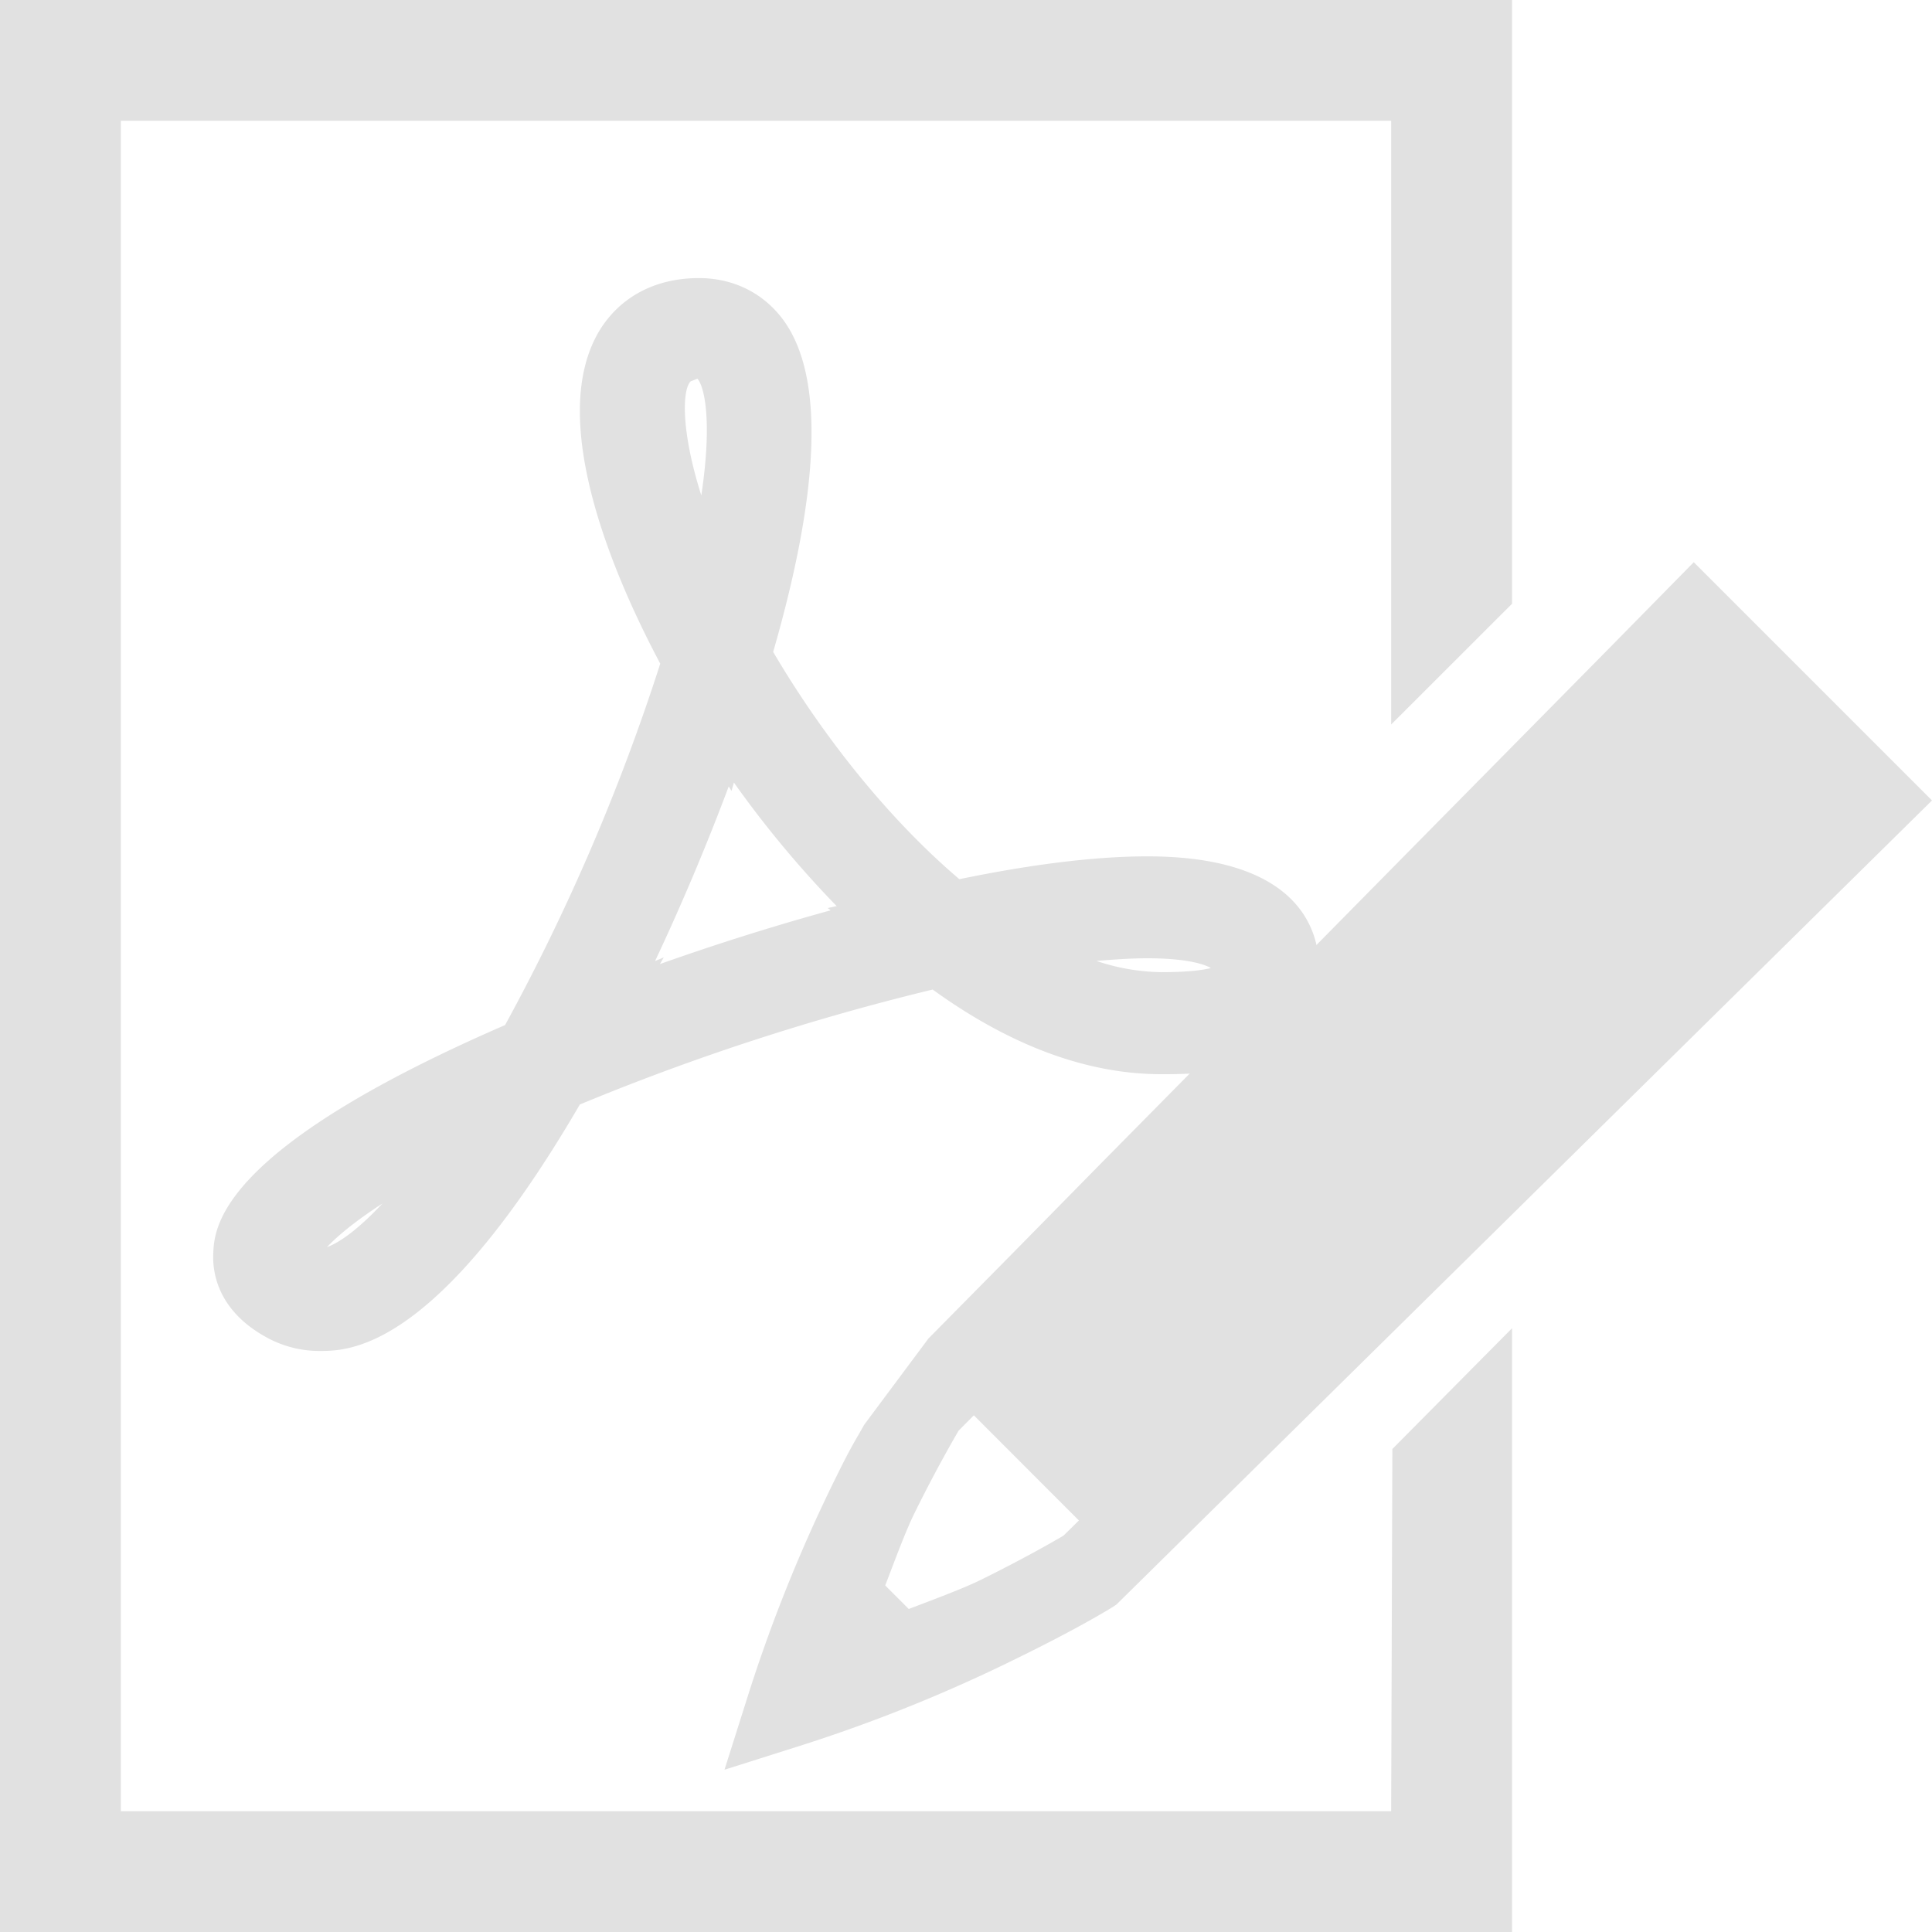 <svg xmlns="http://www.w3.org/2000/svg" style="isolation:isolate" width="16" height="16" version="1.1" id="svg123148"><defs id="defs123140"><style id="current-color-scheme" type="text/css">.ColorScheme-Text{color:#e1e1e1}</style></defs><path class="ColorScheme-Text" d="M12.522 5V0H0v16h12.522v-5l-.991 1-.01 3H1.001V1h10.52v5l1.001-1z" fill="currentColor" id="path123142"/><path class="ColorScheme-Text" fill-rule="evenodd" d="M5.775 3.136a.6.6 0 0 1-.054.021c-.068.061-.088.393.087.946.095-.634.021-.912-.033-.967zm.303 3.345l-.02.069-.023-.037c-.184.49-.387.972-.61 1.446l.072-.03-.032.055c.466-.165.937-.314 1.414-.445l-.024-.019.074-.016a8.662 8.662 0 0 1-.851-1.023zm3.424 1.455c-.127 0-.267.009-.422.022.173.059.354.09.537.093.228 0 .348-.018.411-.034-.054-.032-.203-.081-.526-.081zM5.788 2.303c.278 0 .522.117.687.331.35.455.326 1.385-.072 2.765.434.737.982 1.406 1.542 1.882.61-.126 1.134-.189 1.557-.189 1.282 0 1.421.641 1.421.917-.002.887-.949.887-1.306.887-.612 0-1.249-.235-1.893-.701-.997.241-1.974.559-2.922.952-1.189 2.041-1.914 2.041-2.155 2.041a.904.904 0 0 1-.42-.102c-.416-.218-.468-.535-.461-.702.009-.215.034-.86 2.417-1.895.522-.955.952-1.957 1.285-2.993-.362-.68-.956-2.016-.501-2.762.171-.277.462-.431.821-.431zM3.167 9.967c-.236.153-.38.277-.459.361.092-.032.248-.135.459-.361z" fill="currentColor" id="path123144"/><path class="ColorScheme-Text" d="M13.324 5.371l-1.409 1.428-.704.714-.705.715-.704.714-.705.714-.703.715-.705.714-.532.714c-.073.131-.105.174-.226.42a12.82 12.82 0 0 0-.723 1.78L6 14.656l.657-.208a12.851 12.851 0 0 0 1.78-.722c.456-.224.705-.372.777-.417l.032-.021L16 6.629l-1.973-1.973-.703.715zm-5.259 6.35l.87.871-.127.125c.005-.003-.27.162-.686.367-.153.075-.383.159-.596.241l-.195-.195c.082-.213.166-.443.241-.596.205-.416.37-.69.367-.686l.126-.127z" fill="currentColor" id="path123146"/></svg>
